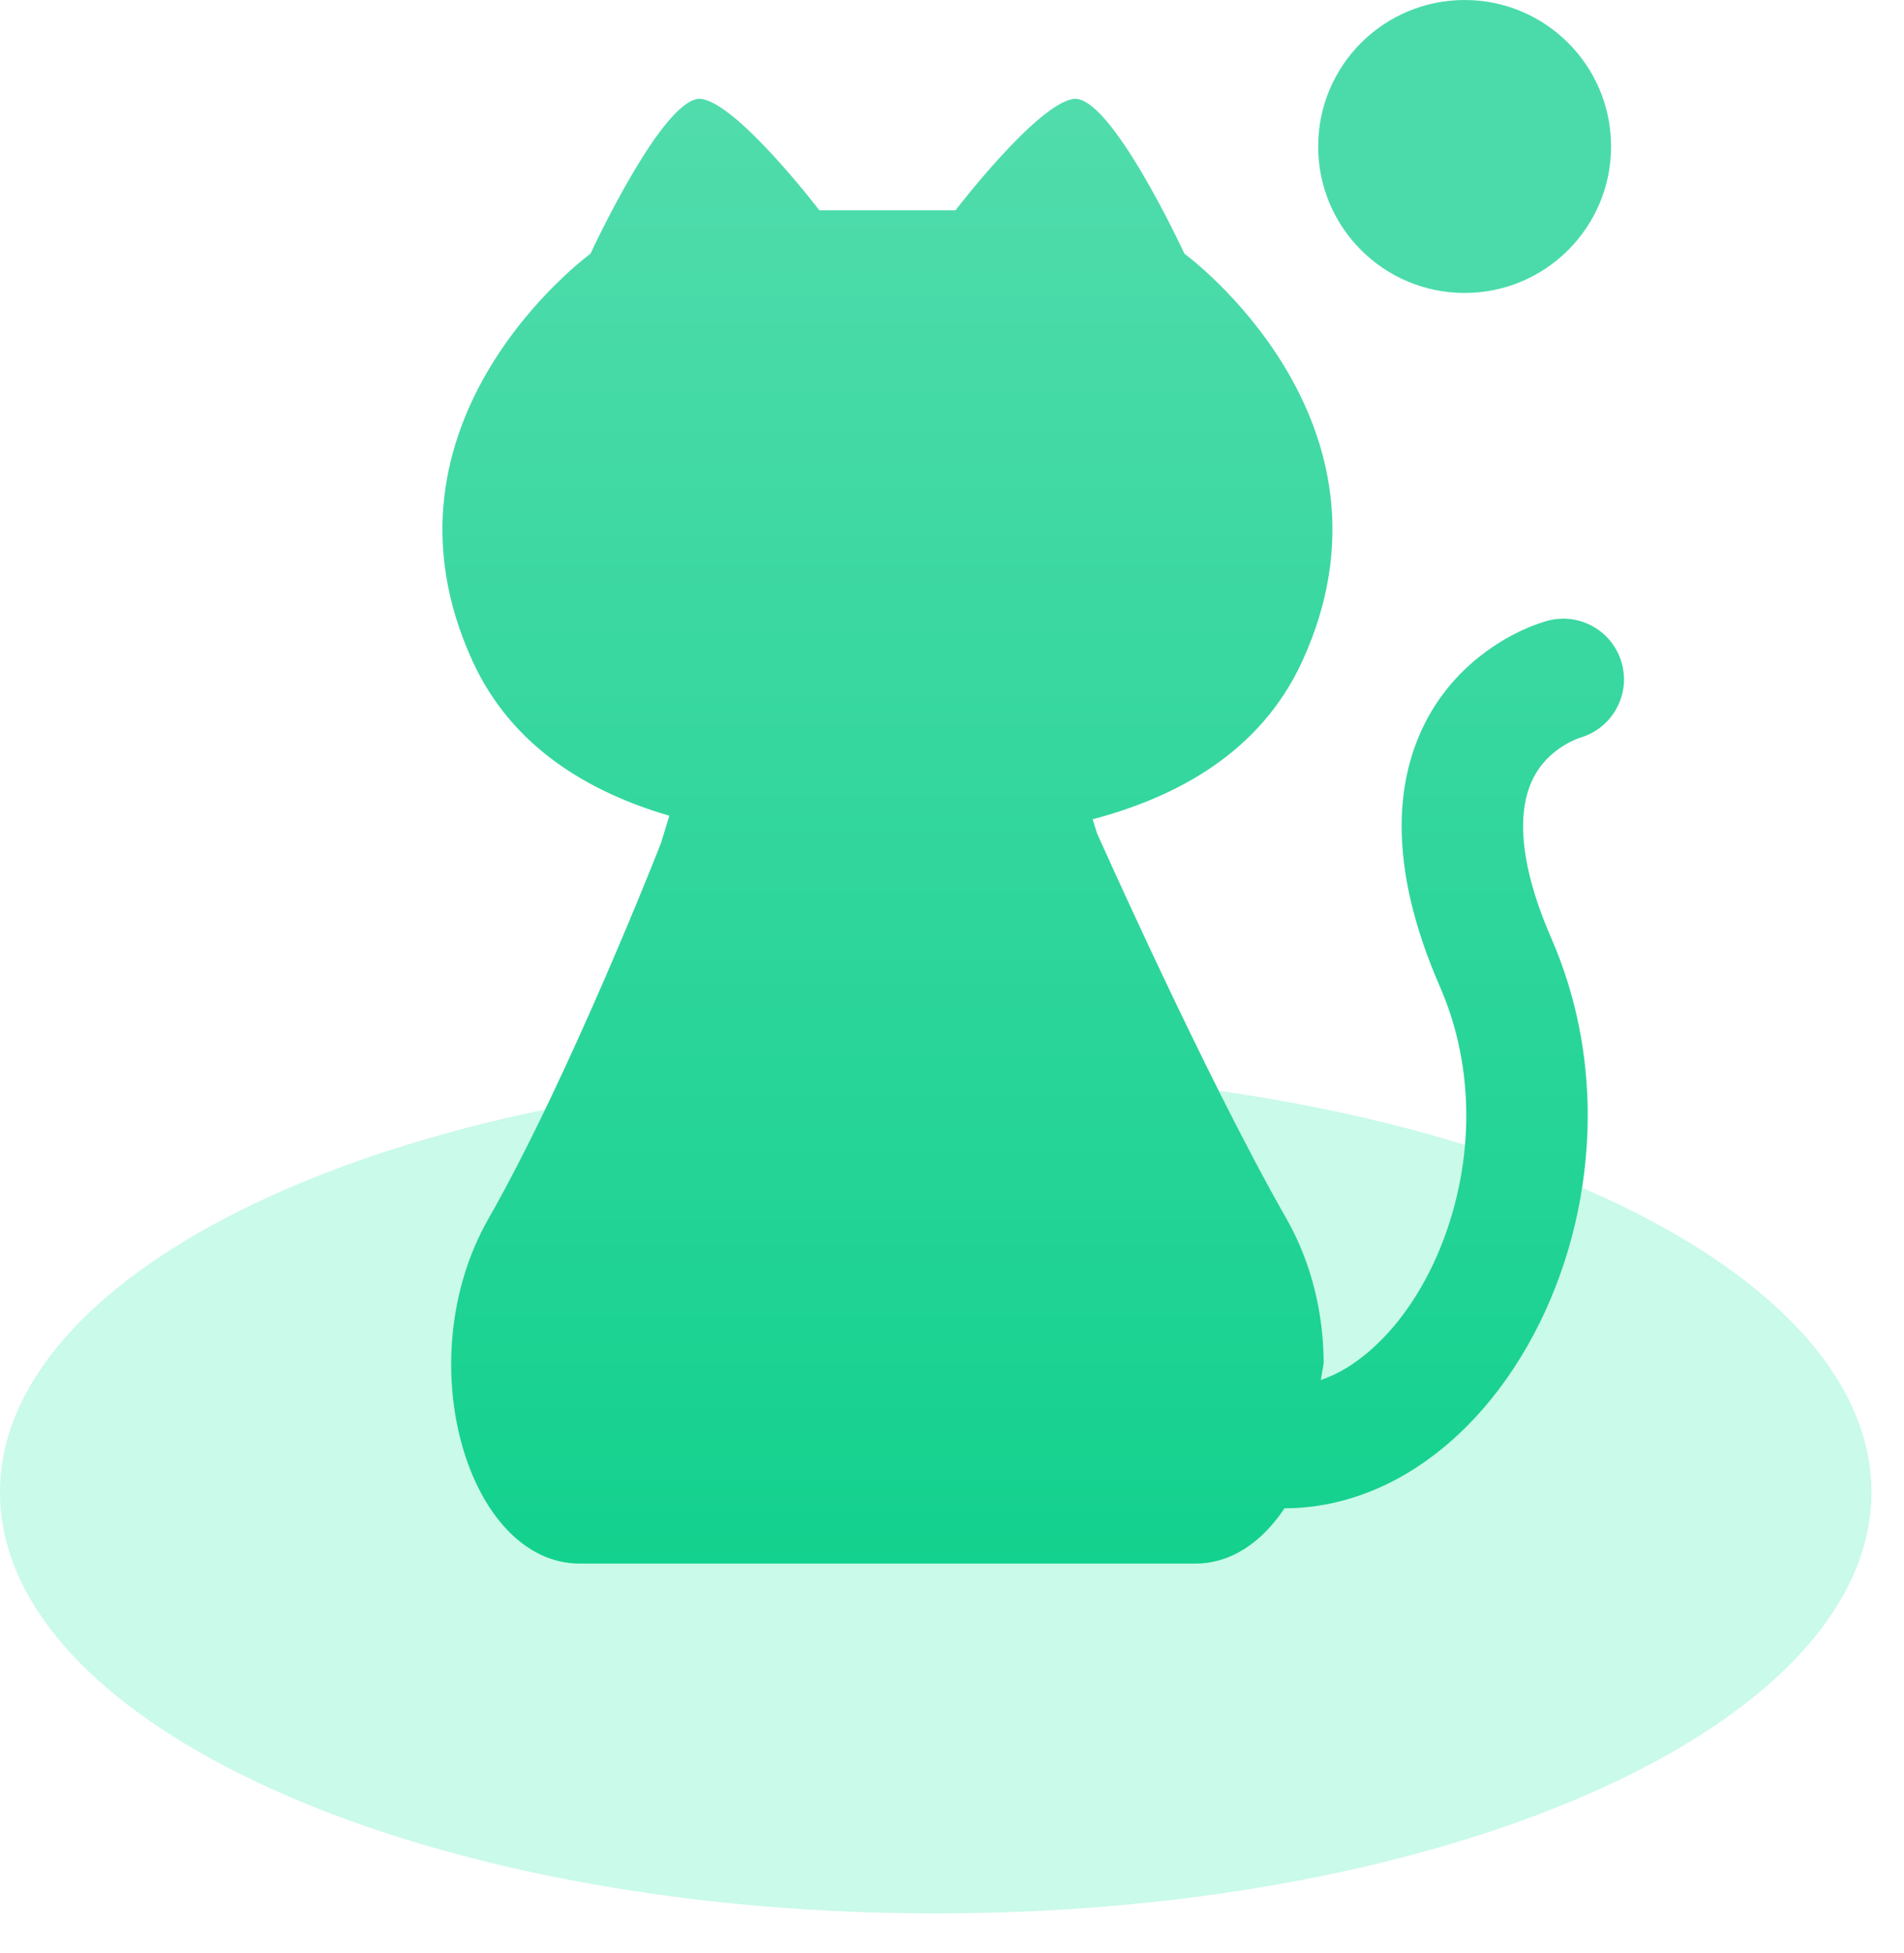 <svg width="39" height="40" viewBox="0 0 39 40" fill="none" xmlns="http://www.w3.org/2000/svg">
<path opacity="0.6" d="M33.957 36.049C36.691 34.558 38.333 32.647 38.333 30.562C38.333 28.354 36.488 26.338 33.453 24.812C29.943 23.048 24.843 21.938 19.167 21.938C13.49 21.938 8.39 23.048 4.88 24.812C1.845 26.338 0 28.354 0 30.562C0 32.772 1.845 34.787 4.88 36.312C8.39 38.077 13.49 39.188 19.167 39.188C25.121 39.188 30.441 37.966 33.957 36.049Z" fill="#A7F7DB"/>
<path d="M33.223 13.597C33.047 12.932 32.366 12.536 31.702 12.712C31.593 12.745 30.912 12.926 30.176 13.553C29.811 13.866 29.436 14.3 29.159 14.868C28.881 15.436 28.709 16.132 28.71 16.921C28.711 17.878 28.952 18.965 29.498 20.217C29.866 21.061 30.034 21.957 30.034 22.845C30.037 24.346 29.539 25.819 28.796 26.846C28.427 27.36 28.002 27.76 27.576 28.019C27.401 28.125 27.228 28.202 27.055 28.264L27.113 27.921C27.11 26.923 26.876 25.88 26.351 24.96C24.689 22.052 22.47 17.065 22.47 17.065L22.381 16.779C24.108 16.323 25.813 15.408 26.667 13.558C28.948 8.616 24.26 5.195 24.26 5.195C24.26 5.195 22.739 1.9 21.979 2.027C21.219 2.154 19.571 4.308 19.571 4.308H18.177H16.784C16.784 4.308 15.137 2.154 14.377 2.027C13.616 1.9 12.096 5.195 12.096 5.195C12.096 5.195 7.407 8.616 9.688 13.558C10.498 15.313 12.075 16.228 13.71 16.707L13.537 17.273C13.537 17.273 11.667 22.052 10.005 24.96C8.343 27.869 9.59 32.023 11.875 32.023C13.602 32.023 16.512 32.023 17.834 32.023C18.261 32.023 18.523 32.023 18.523 32.023C19.844 32.023 22.755 32.023 24.481 32.023C25.223 32.023 25.851 31.581 26.31 30.891C27.237 30.89 28.115 30.606 28.87 30.144C30.011 29.445 30.904 28.367 31.533 27.103C32.159 25.836 32.52 24.37 32.522 22.845C32.522 21.645 32.294 20.406 31.779 19.223C31.335 18.207 31.197 17.453 31.198 16.921C31.2 16.48 31.286 16.186 31.395 15.959C31.478 15.79 31.578 15.656 31.687 15.543C31.849 15.376 32.036 15.258 32.176 15.189C32.245 15.154 32.301 15.132 32.333 15.121L32.359 15.112L32.359 15.11C33.01 14.925 33.397 14.253 33.223 13.597Z" fill="url(#paint0_linear_2141_66534)"/>
<circle cx="30" cy="3" r="3" fill="#4BDBAA"/>
<defs>
<linearGradient id="paint0_linear_2141_66534" x1="21.163" y1="2.023" x2="21.163" y2="32.023" gradientUnits="userSpaceOnUse">
<stop stop-color="#51DCAC"/>
<stop offset="1" stop-color="#13D18E"/>
</linearGradient>
</defs>
</svg>
